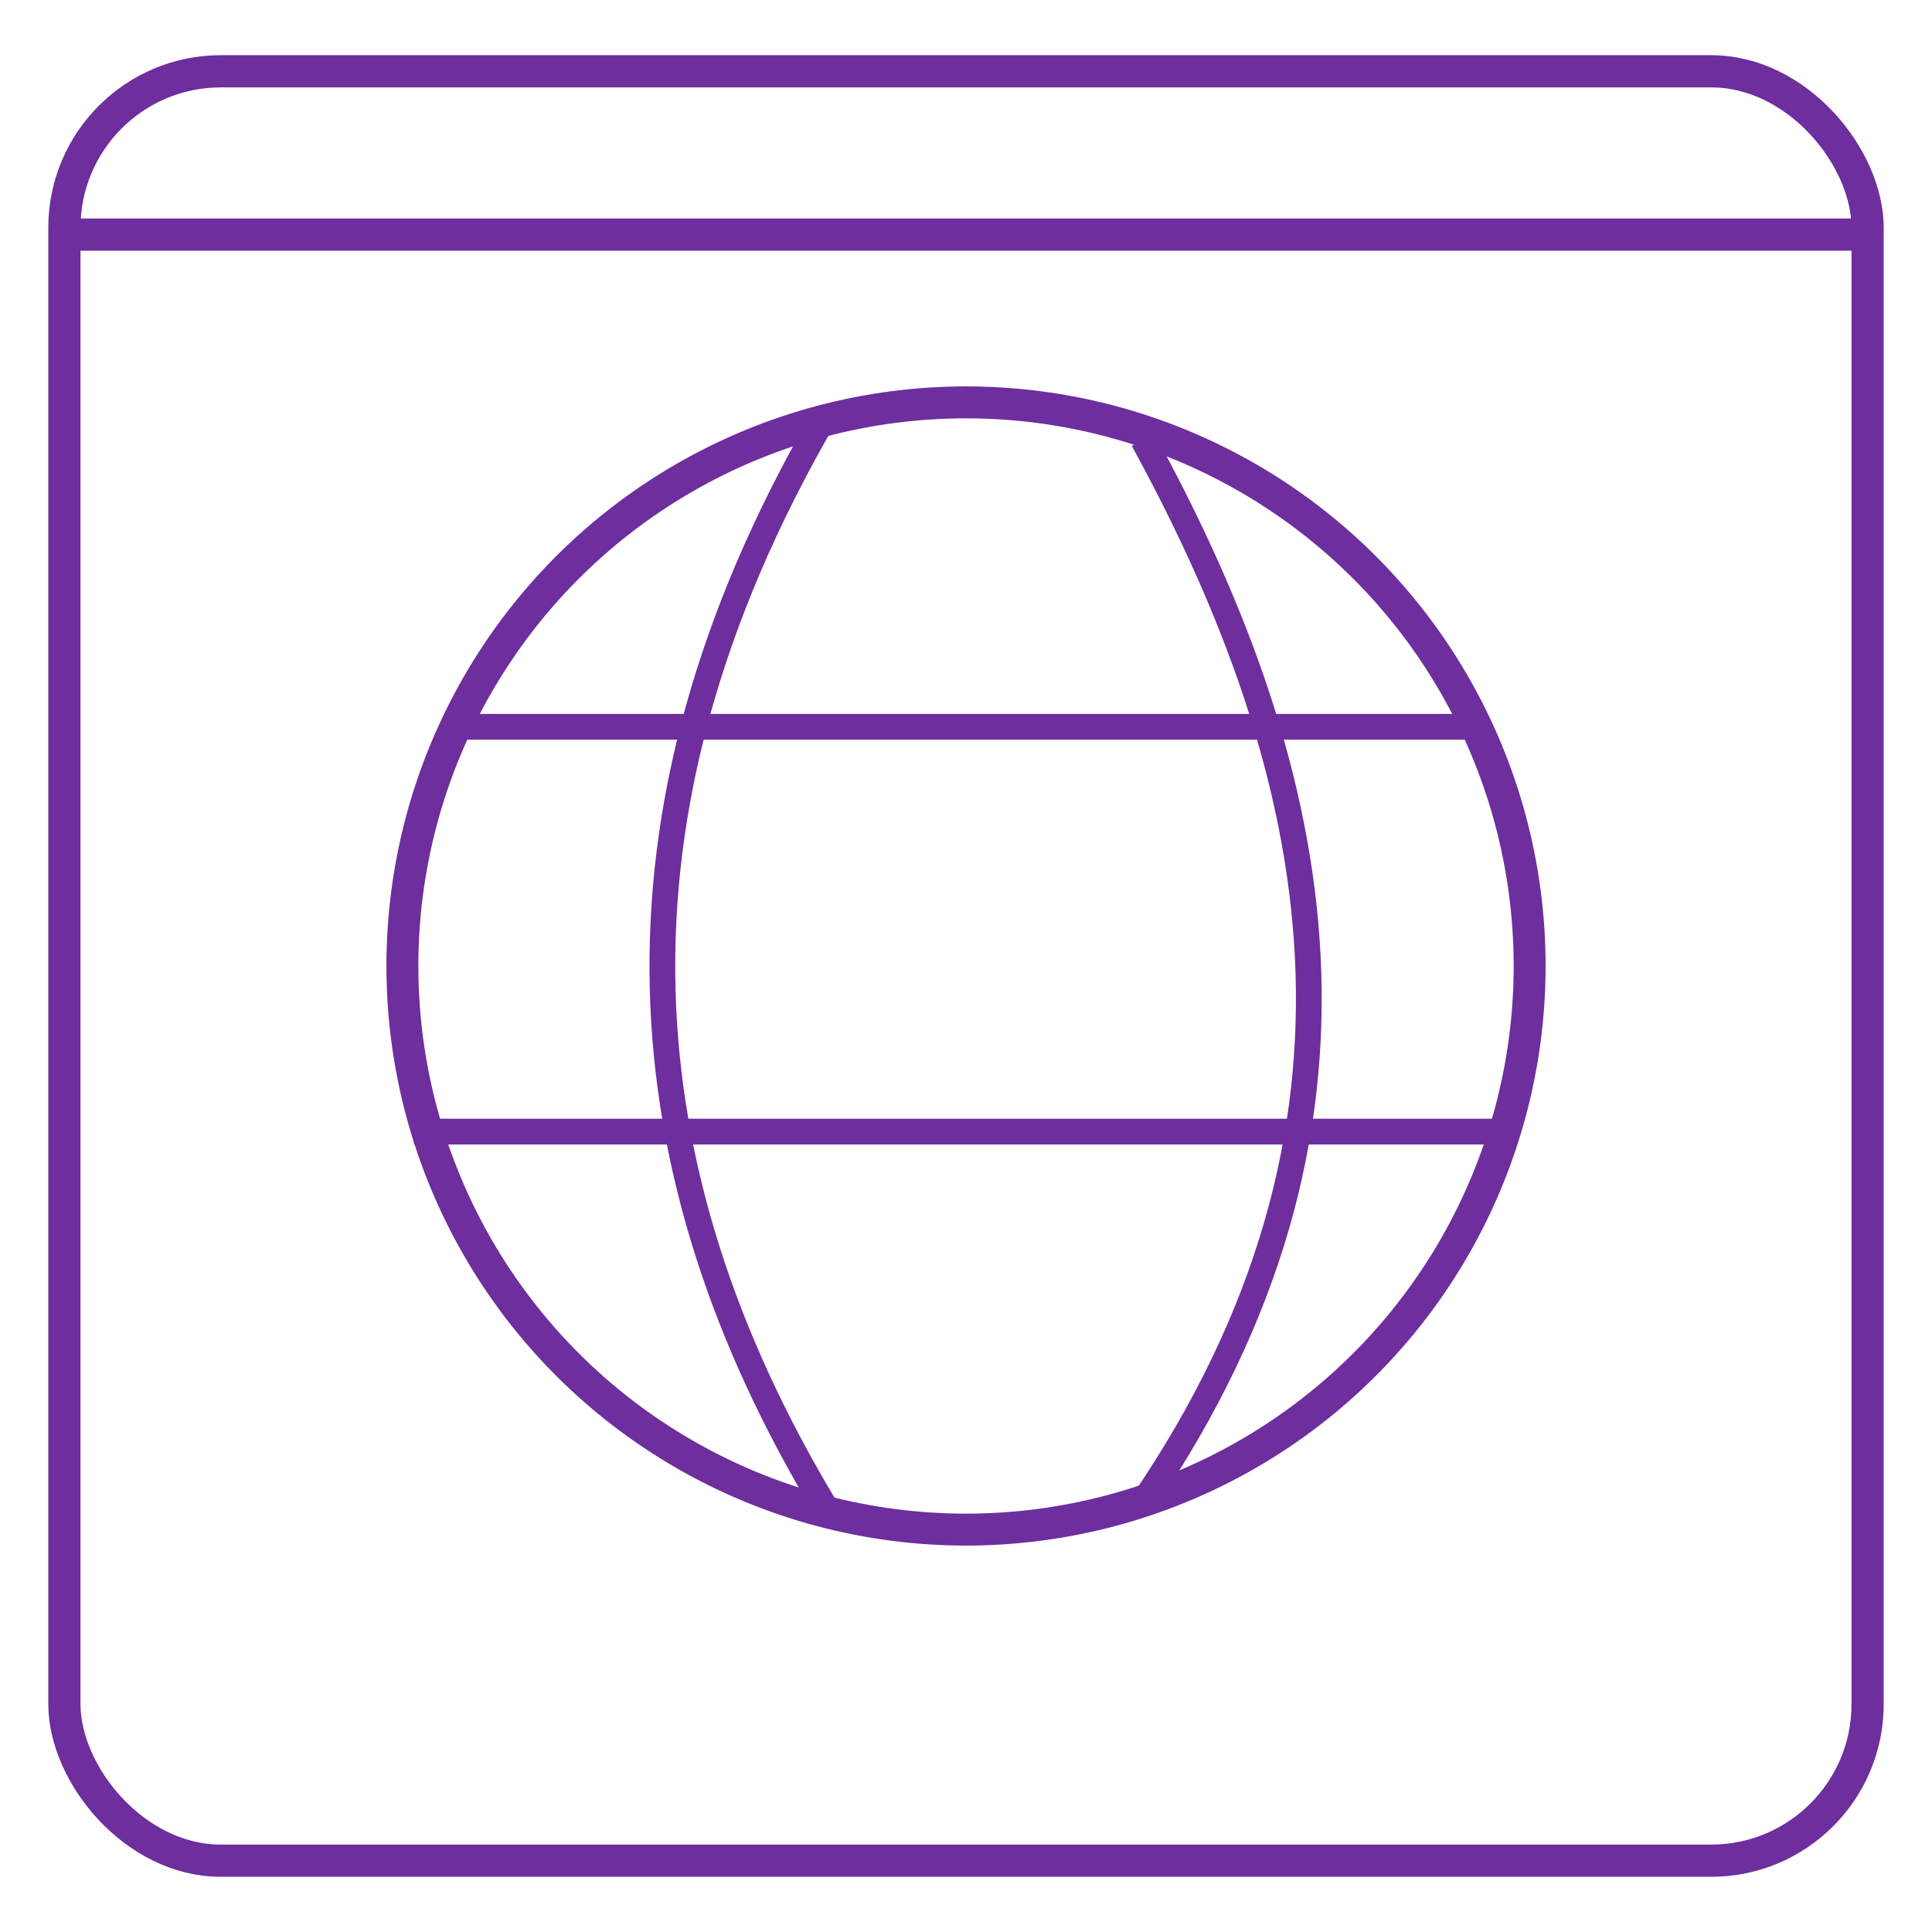 <?xml version="1.0" encoding="UTF-8" standalone="no"?>
<!-- Created with Inkscape (http://www.inkscape.org/) -->

<svg
   xmlns:dc="http://purl.org/dc/elements/1.1/"
   xmlns:cc="http://creativecommons.org/ns#"
   xmlns:rdf="http://www.w3.org/1999/02/22-rdf-syntax-ns#"
   xmlns:svg="http://www.w3.org/2000/svg"
   xmlns="http://www.w3.org/2000/svg"
   xmlns:sodipodi="http://sodipodi.sourceforge.net/DTD/sodipodi-0.dtd"
   xmlns:inkscape="http://www.inkscape.org/namespaces/inkscape"
   width="300"
   height="300"
   viewBox="0 0 79.375 79.375"
   version="1.1"
   id="svg30"
   inkscape:version="0.92.2 5c3e80d, 2017-08-06"
   sodipodi:docname="shareable.svg"
   inkscape:export-filename="/Users/jdblischak/Dropbox/lab/workflowr/logo/inkscape/shareable.png"
   inkscape:export-xdpi="96"
   inkscape:export-ydpi="96">
  <defs
     id="defs24" />
  <sodipodi:namedview
     id="base"
     pagecolor="#ffffff"
     bordercolor="#666666"
     borderopacity="1.0"
     inkscape:pageopacity="0.0"
     inkscape:pageshadow="2"
     inkscape:zoom="1.4"
     inkscape:cx="109.10633"
     inkscape:cy="158.80017"
     inkscape:document-units="mm"
     inkscape:current-layer="layer1"
     showgrid="false"
     inkscape:window-width="1440"
     inkscape:window-height="778"
     inkscape:window-x="0"
     inkscape:window-y="1"
     inkscape:window-maximized="1"
     units="px" />
  <g
     inkscape:label="Layer 1"
     inkscape:groupmode="layer"
     id="layer1"
     transform="translate(0,-217.625)">
    <rect
       style="opacity:1;fill:none;fill-opacity:1;stroke:#6e2e9e;stroke-width:1.323;stroke-miterlimit:4;stroke-dasharray:none;stroke-opacity:1"
       id="rect51"
       width="74.083"
       height="73.516"
       x="2.646"
       y="220.554"
       ry="6.426" />
    <path
       style="fill:none;stroke:#6e2e9e;stroke-width:1.323;stroke-linecap:butt;stroke-linejoin:miter;stroke-opacity:1;fill-opacity:1;stroke-miterlimit:4;stroke-dasharray:none"
       d="M 2.268,227.263 H 76.729"
       id="path915"
       inkscape:connector-curvature="0" />
    <circle
       style="opacity:1;fill:none;fill-opacity:1;stroke:#6e2e9e;stroke-width:1.312;stroke-miterlimit:4;stroke-dasharray:none;stroke-opacity:1"
       id="path917"
       cx="39.688"
       cy="257.312"
       r="23.156" />
    <path
       style="fill:none;stroke:#6e2e9e;stroke-width:1.058;stroke-linecap:butt;stroke-linejoin:miter;stroke-miterlimit:4;stroke-dasharray:none;stroke-opacity:1"
       d="M 18.71,247.485 H 60.665"
       id="path919"
       inkscape:connector-curvature="0" />
    <path
       style="fill:none;stroke:#6e2e9e;stroke-width:1.058;stroke-linecap:butt;stroke-linejoin:miter;stroke-miterlimit:4;stroke-dasharray:none;stroke-opacity:1"
       d="M 17.009,264.116 H 61.421"
       id="path921"
       inkscape:connector-curvature="0" />
    <path
       style="fill:none;stroke:#6e2e9e;stroke-width:1.058;stroke-linecap:butt;stroke-linejoin:miter;stroke-miterlimit:4;stroke-dasharray:none;stroke-opacity:1"
       d="m 46.964,235.692 c 7.581,13.852 10.461,28.295 0,43.656"
       id="path927"
       inkscape:connector-curvature="0"
       sodipodi:nodetypes="cc" />
    <path
       style="fill:none;stroke:#6e2e9e;stroke-width:1.058;stroke-linecap:butt;stroke-linejoin:miter;stroke-miterlimit:4;stroke-dasharray:none;stroke-opacity:1"
       d="m 33.829,234.823 c -9.554,16.505 -8.058,31.116 0,44.601"
       id="path929"
       inkscape:connector-curvature="0"
       sodipodi:nodetypes="cc" />
  </g>
</svg>

